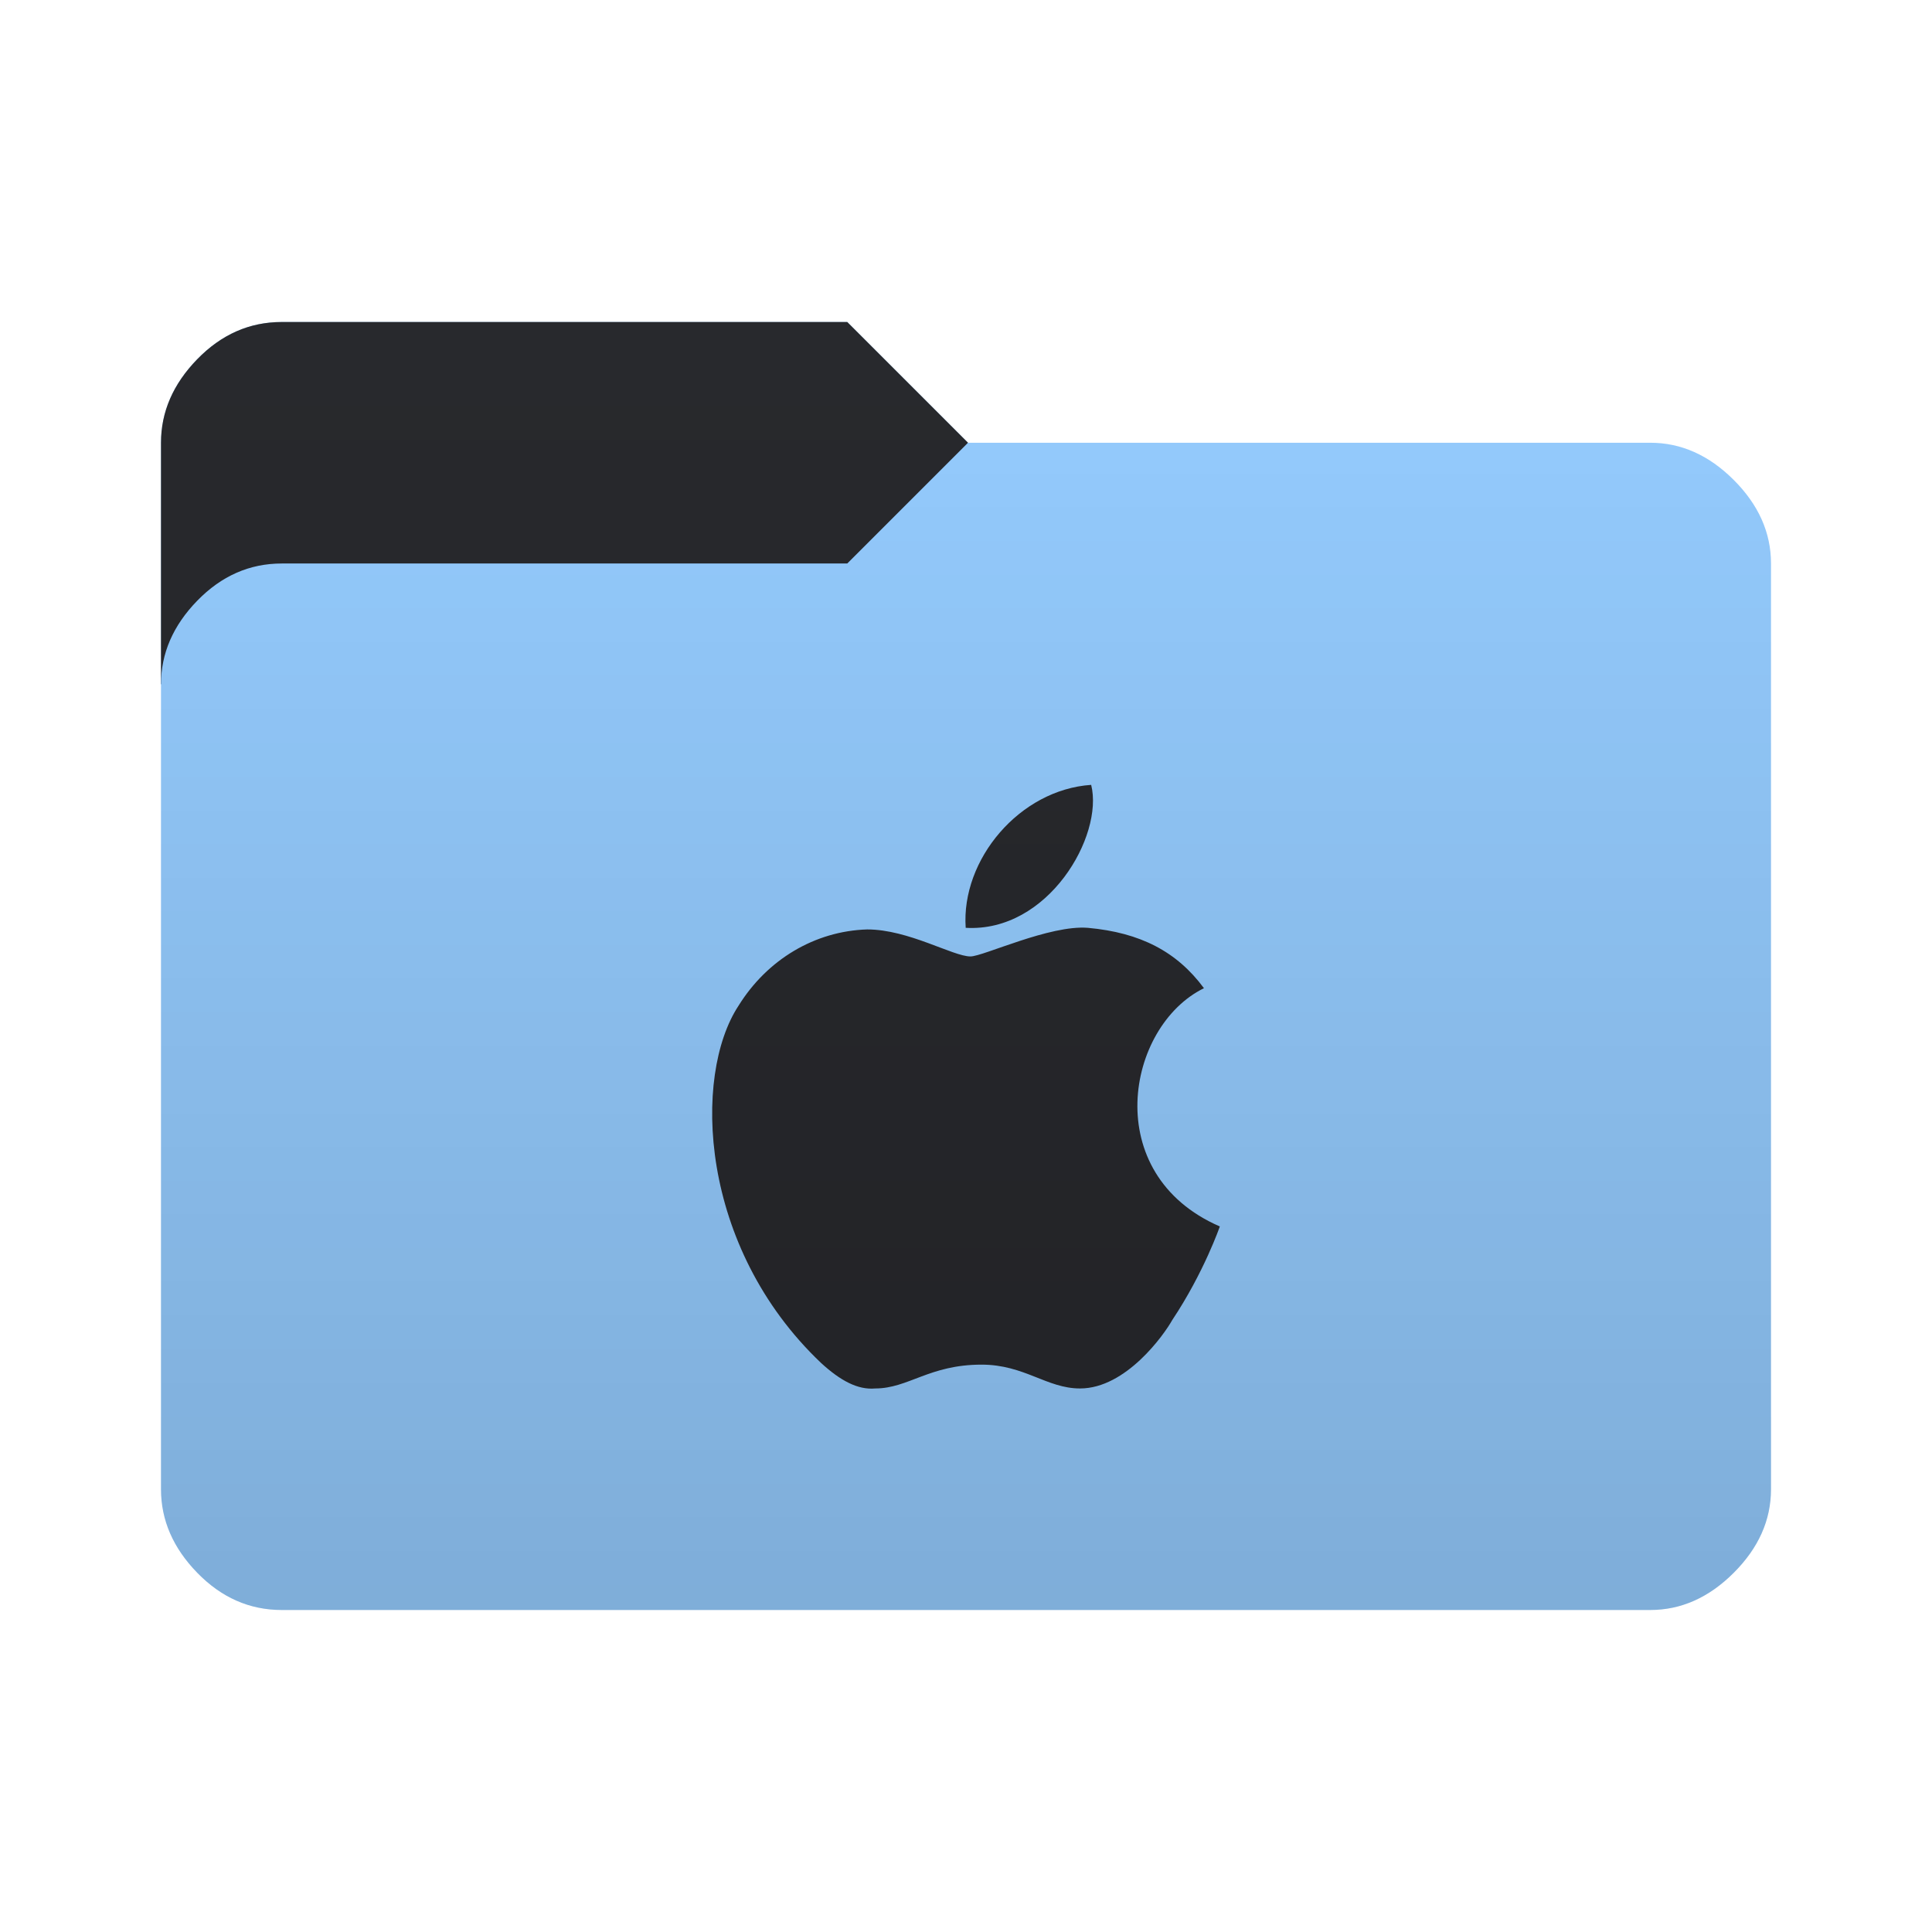 <svg height="96" width="96" version="1.1" xmlns="http://www.w3.org/2000/svg" xmlns:svg="http://www.w3.org/2000/svg">
  <defs>
    <style type="text/css" id="current-color-scheme">
      .ColorScheme-Accent {
        color: #95ccff;
      }

      .ColorScheme-Background {
        color: #28292d;
      }
    </style>
    <linearGradient id="lg1" x1="48" y1="80" x2="48" y2="16" gradientUnits="userSpaceOnUse">
      <stop stop-opacity="0.15" offset="0" />
      <stop stop-opacity="0" offset="1" />
    </linearGradient>
    <path id="folder-back" d="M 8,34 v -12 q 0,-2.3 1.8,-4.15 1.8,-1.85 4.2,-1.85 h 28.1 l 6,6 v 12 z" />
    <path id="icon"
      d="m 60.613,60.941 c 0,0 -0.789,2.289 -2.368,4.657 -0.395,0.71 -2.289,3.394 -4.578,3.394 -1.657,0 -2.762,-1.184 -4.893,-1.184 -2.605,0 -3.631,1.184 -5.288,1.184 -0.868,0.079 -1.736,-0.395 -2.683,-1.263 -6.077,-5.762 -6.393,-14.285 -4.104,-17.758 1.421,-2.289 3.788,-3.709 6.393,-3.788 2.052,0 4.262,1.342 5.13,1.342 0.631,0 3.946,-1.579 5.84,-1.421 2.605,0.237 4.42,1.184 5.762,2.999 -3.867,1.894 -5.209,9.234 0.789,11.839 z m -6.393,-21.941 c 0.631,2.526 -2.131,7.34 -6.235,7.103 -0.237,-3.394 2.683,-6.866 6.235,-7.103 z" />
  </defs>
  <use href="#folder-back" class="ColorScheme-Accent" fill="currentColor" />
  <use href="#folder-back" class="ColorScheme-Background" fill="currentColor" opacity="0.3" />
  <path
    d="M 14,80 q -2.4,0 -4.2,-1.85 -1.8,-1.85 -1.8,-4.15 v -40 q 0,-2.3 1.8,-4.15 1.8,-1.85 4.2,-1.85 h 28.1 l 6,-6 h 33.9 q 2.3,0 4.15,1.85 1.85,1.85 1.85,4.15 v 46 q 0,2.3 -1.85,4.15 -1.85,1.85 -4.15,1.85 z"
    class="ColorScheme-Accent" fill="currentColor" />
  <use href="#icon" class="ColorScheme-Background" fill="currentColor" opacity="0.8" />
  <path
    d="M 14,80 Q 11.6,80 9.8,78.15 8,76.3 8,74 V 22 Q 8,19.7 9.8,17.85 11.6,16 14,16 h 28.1 l 6,6 H 82 q 2.3,0 4.15,1.85 Q 88,25.7 88,28 v 46 q 0,2.3 -1.85,4.15 Q 84.3,80 82,80 Z"
    fill="url(#lg1)" />
</svg>